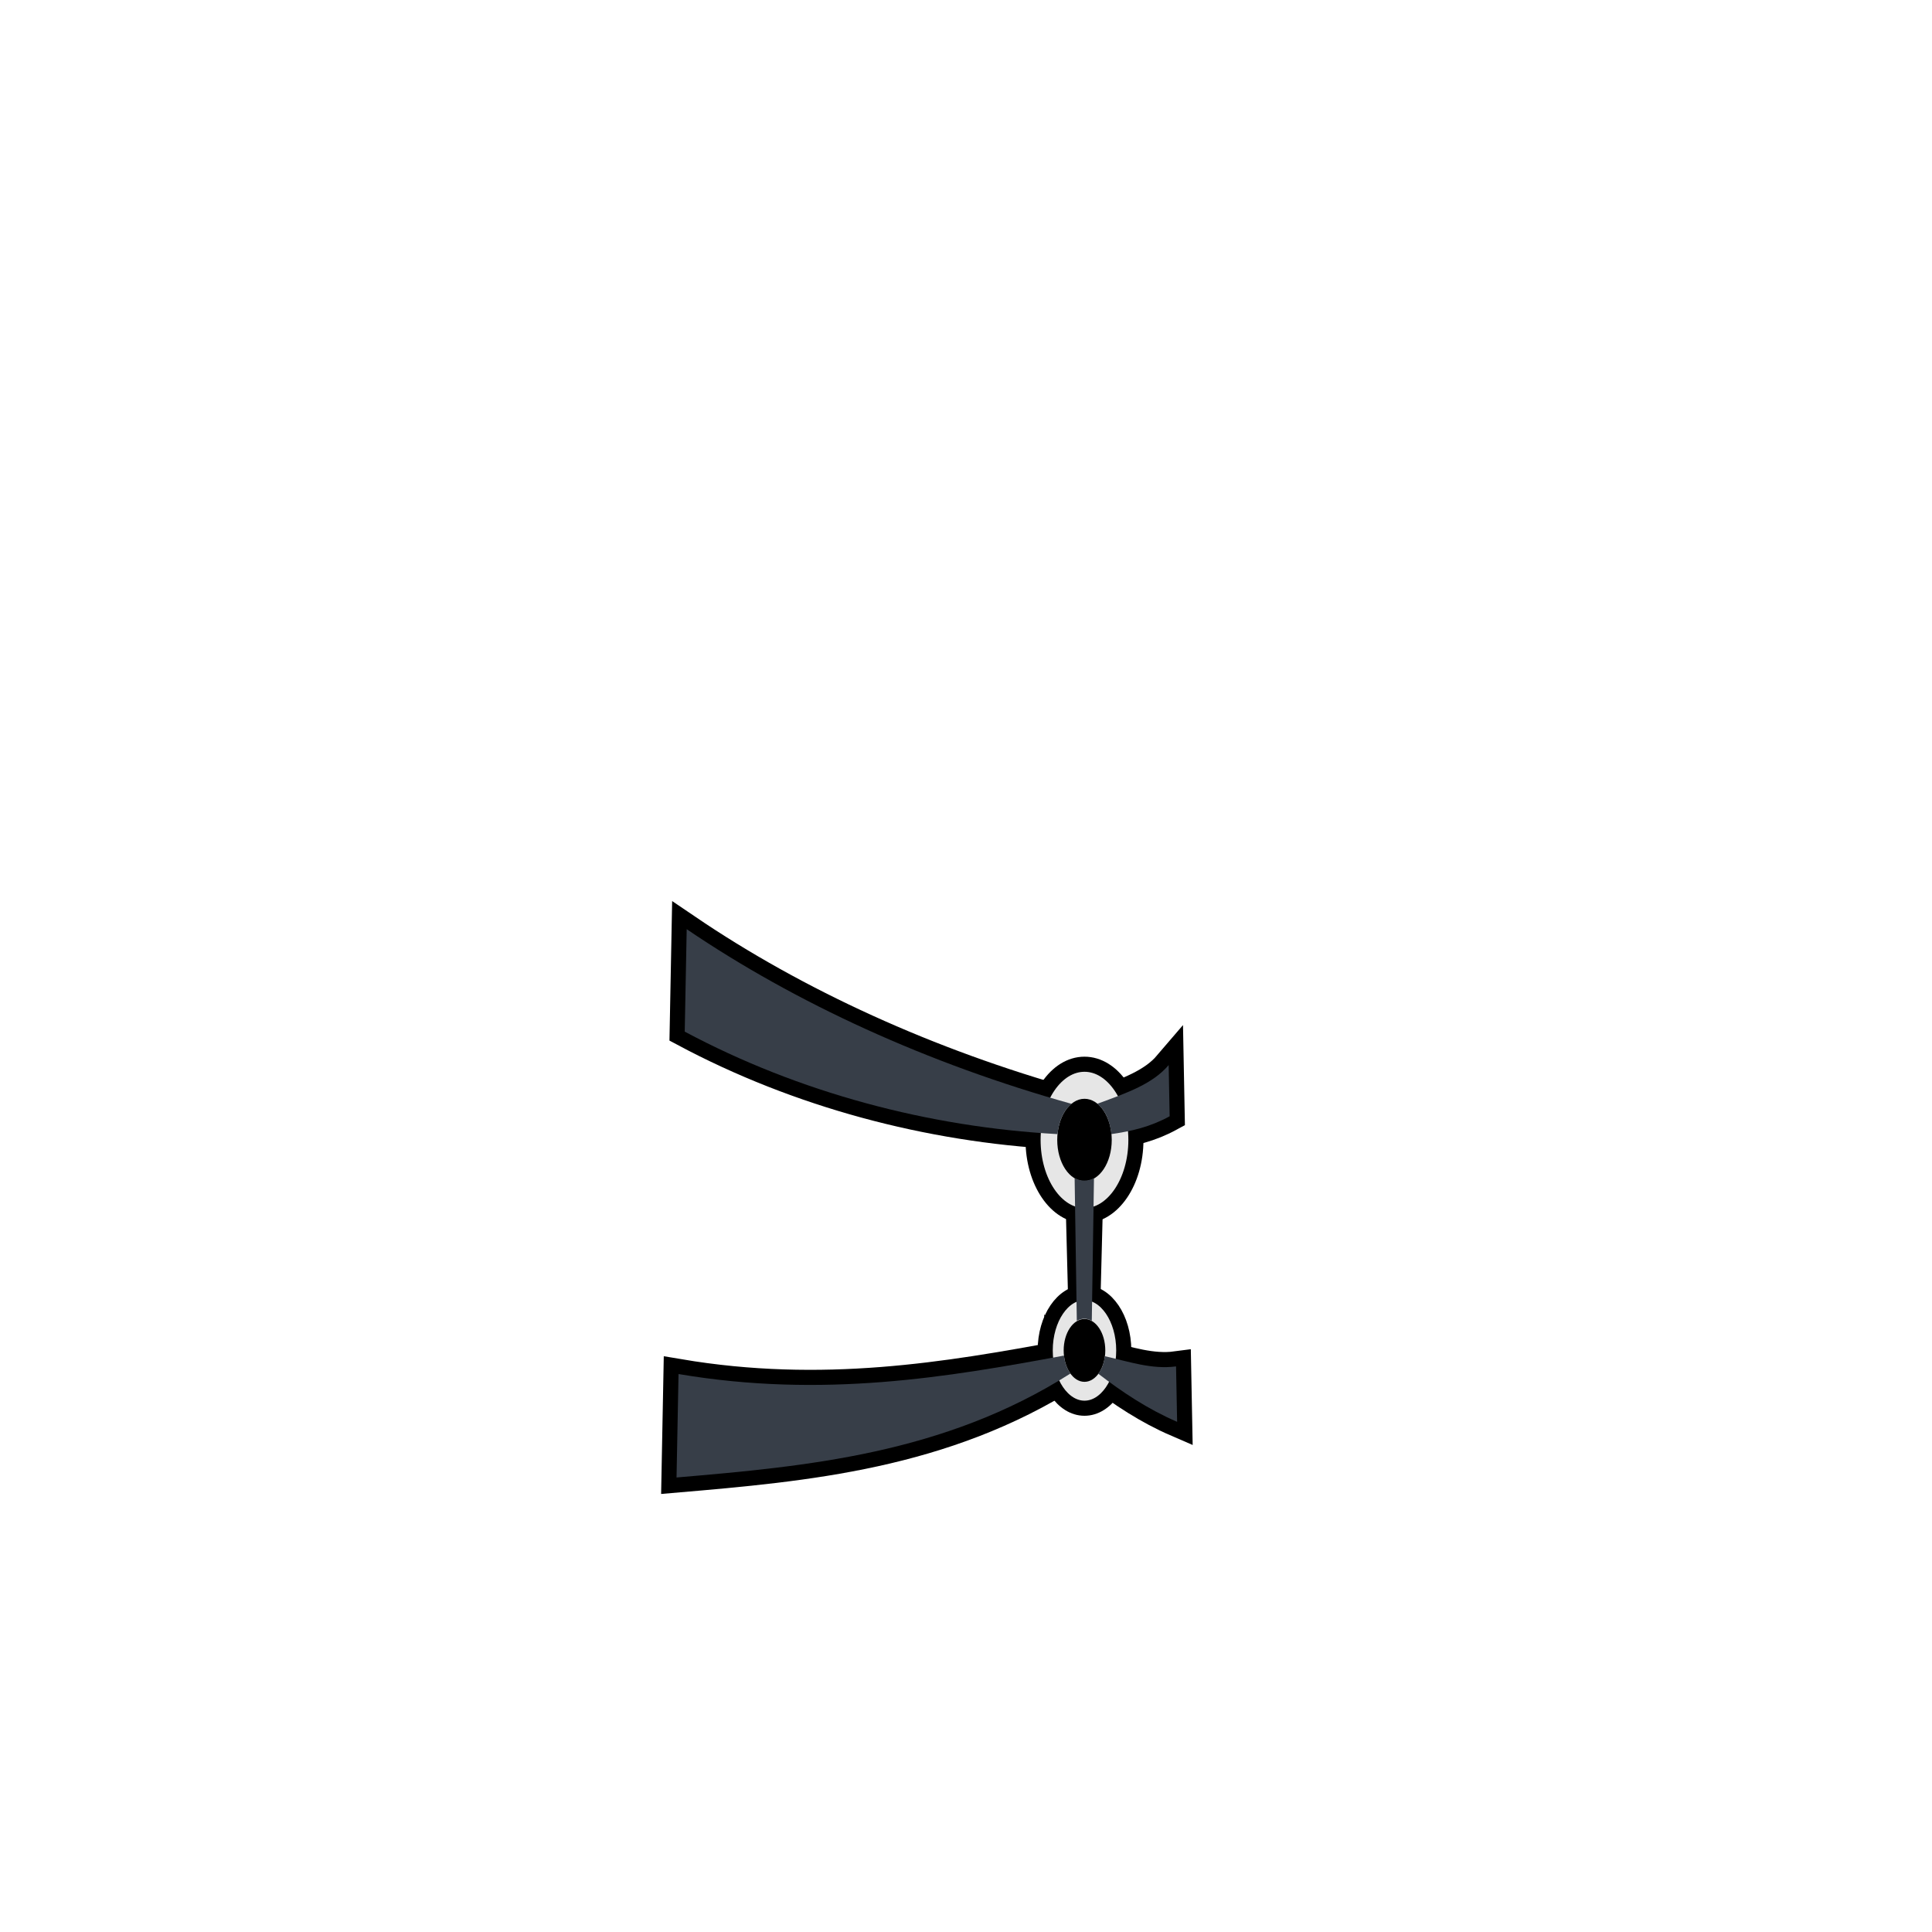 <?xml version="1.0" encoding="UTF-8" standalone="no"?>
<!-- Created with Inkscape (http://www.inkscape.org/) -->

<svg
   width="1280"
   height="1280"
   viewBox="0 0 338.667 338.667"
   version="1.1"
   id="svg5"
   inkscape:version="1.1 (c68e22c387, 2021-05-23)"
   sodipodi:docname="BodyStrap_Male_east.svg"
   inkscape:export-filename="C:\Program Files (x86)\Steam\steamapps\common\RimWorld\Mods\Madness Pawns\Textures\Things\Pawn\Humanlike\Apparel\BodyStrap\BodyStrap_Male_east.png"
   inkscape:export-xdpi="19.200001"
   inkscape:export-ydpi="19.200001"
   xmlns:inkscape="http://www.inkscape.org/namespaces/inkscape"
   xmlns:sodipodi="http://sodipodi.sourceforge.net/DTD/sodipodi-0.dtd"
   xmlns="http://www.w3.org/2000/svg"
   xmlns:svg="http://www.w3.org/2000/svg">
  <sodipodi:namedview
     id="namedview7"
     pagecolor="#ffffff"
     bordercolor="#111111"
     borderopacity="1"
     inkscape:pageshadow="0"
     inkscape:pageopacity="0"
     inkscape:pagecheckerboard="1"
     inkscape:document-units="px"
     showgrid="false"
     showguides="false"
     units="px"
     inkscape:snap-bbox="true"
     inkscape:snap-object-midpoints="false"
     inkscape:bbox-paths="false"
     inkscape:bbox-nodes="false"
     inkscape:snap-bbox-midpoints="false"
     inkscape:snap-page="true"
     inkscape:zoom="0.70710678"
     inkscape:cx="538.10826"
     inkscape:cy="748.82608"
     inkscape:window-width="1920"
     inkscape:window-height="1017"
     inkscape:window-x="-8"
     inkscape:window-y="-8"
     inkscape:window-maximized="1"
     inkscape:current-layer="layer2"
     inkscape:guide-bbox="true"
     inkscape:snap-global="true"
     inkscape:snap-to-guides="true"
     inkscape:object-paths="false"
     inkscape:snap-smooth-nodes="true">
    <sodipodi:guide
       position="190.103,169.333"
       orientation="1,0"
       id="guide833" />
    <sodipodi:guide
       position="187.814,145.176"
       orientation="0,-1"
       id="guide14424" />
    <sodipodi:guide
       position="185.373,139.865"
       orientation="0,-1"
       id="guide14426" />
    <sodipodi:guide
       position="186.504,101.041"
       orientation="0,-1"
       id="guide21650" />
    <sodipodi:guide
       position="187.635,97.891"
       orientation="0,-1"
       id="guide23095" />
  </sodipodi:namedview>
  <defs
     id="defs2">
    <inkscape:path-effect
       effect="mirror_symmetry"
       start_point="169.333,206.423"
       end_point="169.333,231.613"
       center_point="169.333,219.018"
       id="path-effect979"
       is_visible="true"
       lpeversion="1.1"
       mode="free"
       discard_orig_path="false"
       fuse_paths="false"
       oposite_fuse="false"
       split_items="false"
       split_open="false" />
    <inkscape:path-effect
       effect="mirror_symmetry"
       start_point="169.333,212.792"
       end_point="169.333,227.069"
       center_point="169.333,219.931"
       id="path-effect975"
       is_visible="true"
       lpeversion="1.1"
       mode="free"
       discard_orig_path="false"
       fuse_paths="false"
       oposite_fuse="false"
       split_items="false"
       split_open="false" />
    <inkscape:path-effect
       effect="mirror_symmetry"
       start_point="640,475.309"
       end_point="640,1047.449"
       center_point="640,761.379"
       id="path-effect1473"
       is_visible="true"
       lpeversion="1.1"
       mode="free"
       discard_orig_path="false"
       fuse_paths="false"
       oposite_fuse="false"
       split_items="false"
       split_open="false" />
    <inkscape:path-effect
       effect="mirror_symmetry"
       start_point="169.333,155.658"
       end_point="169.333,196.633"
       center_point="169.333,176.146"
       id="path-effect6317"
       is_visible="true"
       lpeversion="1.1"
       mode="free"
       discard_orig_path="false"
       fuse_paths="false"
       oposite_fuse="false"
       split_items="false"
       split_open="false" />
    <inkscape:path-effect
       effect="mirror_symmetry"
       start_point="169.333,238.135"
       end_point="169.333,258.746"
       center_point="169.333,248.441"
       id="path-effect5508"
       is_visible="true"
       lpeversion="1.1"
       mode="free"
       discard_orig_path="false"
       fuse_paths="false"
       oposite_fuse="false"
       split_items="false"
       split_open="false" />
    <inkscape:path-effect
       effect="mirror_symmetry"
       start_point="169.333,212.792"
       end_point="169.333,227.069"
       center_point="169.333,219.931"
       id="path-effect1466"
       is_visible="true"
       lpeversion="1.1"
       mode="free"
       discard_orig_path="false"
       fuse_paths="false"
       oposite_fuse="false"
       split_items="false"
       split_open="false" />
    <inkscape:path-effect
       effect="mirror_symmetry"
       start_point="169.333,206.423"
       end_point="169.333,231.613"
       center_point="169.333,219.018"
       id="path-effect1598"
       is_visible="true"
       lpeversion="1.1"
       mode="free"
       discard_orig_path="false"
       fuse_paths="false"
       oposite_fuse="false"
       split_items="false"
       split_open="false" />
    <inkscape:path-effect
       effect="mirror_symmetry"
       start_point="169.333,155.658"
       end_point="169.333,196.443"
       center_point="169.333,176.05"
       id="path-effect2281"
       is_visible="true"
       lpeversion="1.1"
       mode="free"
       discard_orig_path="false"
       fuse_paths="false"
       oposite_fuse="false"
       split_items="false"
       split_open="false" />
    <inkscape:path-effect
       effect="mirror_symmetry"
       start_point="169.333,238.164"
       end_point="169.333,257.995"
       center_point="169.333,248.08"
       id="path-effect2337"
       is_visible="true"
       lpeversion="1.1"
       mode="free"
       discard_orig_path="false"
       fuse_paths="false"
       oposite_fuse="false"
       split_items="false"
       split_open="false" />
  </defs>
  <g
     inkscape:label="Reference"
     inkscape:groupmode="layer"
     id="layer1"
     style="display:none"
     sodipodi:insensitive="true">
    <path
       id="rect883-0"
       style="display:inline;fill:#ff0000;fill-opacity:1;stroke:#0000ff;stroke-width:7.938;stroke-linecap:round;stroke-linejoin:round;stroke-miterlimit:4;stroke-dasharray:none"
       d="m 147.837,117.841 c -16.718,0 -25.438,12.208 -25.915,36.921 l -2.176,112.763 c -0.162,8.4 5.076,14.622 13.406,14.622 h 29.259 29.259 c 8.331,0 13.568,-6.222 13.406,-14.622 L 202.9,154.762 c -0.477,-24.714 -9.197,-36.921 -25.915,-36.921 h -14.574 z" />
  </g>
  <g
     inkscape:groupmode="layer"
     id="layer2"
     inkscape:label="Body"
     style="display:inline">
    <path
       style="display:inline;fill:#373e48;fill-opacity:1;stroke:#000000;stroke-width:5.292;stroke-linecap:butt;stroke-linejoin:miter;stroke-miterlimit:4;stroke-dasharray:none;stroke-opacity:1"
       d="m 187.814,193.491 c -25.165,-7.033 -48.258,-17.594 -67.44,-30.61 l -0.346,17.957 c 20.069,10.717 42.782,16.727 65.345,17.964 0.27,-2.445 1.126,-4.164 2.441,-5.311 z"
       id="path1587-7"
       sodipodi:nodetypes="ccccc" />
    <path
       style="display:inline;fill:#373e48;fill-opacity:1;stroke:#000000;stroke-width:5.292;stroke-linecap:butt;stroke-linejoin:miter;stroke-miterlimit:4;stroke-dasharray:none;stroke-opacity:1"
       d="m 186.504,237.626 c -20.387,3.783 -42.287,7.516 -67.562,3.234 l -0.35,18.134 c 22.735,-1.949 46.794,-4.101 69.042,-18.218 -0.528,-0.755 -0.974,-1.757 -1.131,-3.15 z"
       id="path7747-6"
       sodipodi:nodetypes="ccccc" />
    <path
       style="display:inline;fill:#373e48;fill-opacity:1;stroke:#000000;stroke-width:5.292;stroke-linecap:butt;stroke-linejoin:miter;stroke-miterlimit:4;stroke-dasharray:none;stroke-opacity:1"
       d="m 192.327,193.491 c 1.498,1.181 2.238,3.027 2.479,5.311 3.548,-0.521 6.716,-1.217 10.226,-3.125 l -0.172,-8.975 c -2.78,3.254 -7.011,4.781 -12.533,6.789 z"
       id="path14461-0"
       sodipodi:nodetypes="ccccc" />
    <path
       style="display:inline;fill:#373e48;fill-opacity:1;stroke:#000000;stroke-width:5.292;stroke-linecap:butt;stroke-linejoin:miter;stroke-miterlimit:4;stroke-dasharray:none;stroke-opacity:1"
       d="m 193.689,237.738 c 4.119,0.916 8.181,2.352 12.465,1.784 l 0.188,9.715 c -5.125,-2.214 -9.61,-5.196 -13.858,-8.462 0.722,-0.756 1.009,-1.86 1.205,-3.037 z"
       id="path26581-8"
       sodipodi:nodetypes="ccccc" />
    <path
       id="path1054-8"
       style="display:inline;fill:#e6e6e6;stroke:#000000;stroke-width:2.646;stroke-linecap:round;stroke-linejoin:round;stroke-miterlimit:4;stroke-dasharray:none"
       d="m 190.104,213.094 c -4.979,6.1e-4 -9.015,-5.94 -9.016,-13.268 -6.7e-4,-7.329 4.034,-13.271 9.013,-13.273 4.979,-0.002 9.016,5.937 9.017,13.268 1e-5,7.331 -4.036,13.272 -9.014,13.273 z"
       sodipodi:nodetypes="ssscs" />
    <path
       id="path1256-2"
       style="display:inline;stroke:#000000;stroke-width:0;stroke-linecap:round;stroke-linejoin:round"
       d="m 190.104,207.035 c -2.638,3.3e-4 -4.777,-3.228 -4.778,-7.211 -4.5e-4,-3.983 2.138,-7.213 4.776,-7.214 2.638,-9.9e-4 4.778,3.227 4.779,7.211 0,3.984 -2.139,7.213 -4.777,7.214 z"
       sodipodi:nodetypes="ssscs" />
    <path
       id="path1054-7-6"
       style="display:inline;fill:#e6e6e6;stroke:#000000;stroke-width:2.646;stroke-linecap:round;stroke-linejoin:round;stroke-miterlimit:4;stroke-dasharray:none"
       d="m 190.104,246.853 c -3.802,4.7e-4 -6.884,-4.536 -6.885,-10.132 -6.3e-4,-5.596 3.081,-10.134 6.883,-10.135 3.802,-0.001 6.885,4.534 6.886,10.132 0,5.598 -3.082,10.135 -6.884,10.135 z"
       sodipodi:nodetypes="ssscs" />
    <path
       id="path1256-9-8"
       style="display:inline;stroke:#000000;stroke-width:0;stroke-linecap:round;stroke-linejoin:round"
       d="m 190.103,242.227 c -2.015,2.5e-4 -3.648,-2.465 -3.648,-5.507 -3.4e-4,-3.042 1.633,-5.508 3.647,-5.508 2.015,-7.6e-4 3.648,2.464 3.649,5.507 0,3.042 -1.633,5.508 -3.648,5.508 z"
       sodipodi:nodetypes="ssscs" />
    <path
       style="display:inline;fill:#000000;stroke:#000000;stroke-width:0;stroke-linecap:butt;stroke-linejoin:miter;stroke-miterlimit:4;stroke-dasharray:none;stroke-opacity:1"
       d="m 169.333,212.792 -4.81,0.272 0.544,14.005 h 4.266 m 0,-14.277 4.81,0.272 -0.544,14.005 h -4.266"
       id="path1431-5"
       inkscape:path-effect="#path-effect975"
       inkscape:original-d="m 169.33332,212.79244 -4.81009,0.27194 0.54388,14.00487 h 4.26621"
       transform="matrix(0.669,0,0,1.01,76.788,-2.22)" />
    <path
       style="display:inline;fill:#373e48;stroke:#000000;stroke-width:0;stroke-linecap:butt;stroke-linejoin:miter;stroke-miterlimit:4;stroke-dasharray:none;stroke-opacity:1"
       d="m 169.333,207.096 c -1.499,0 -2.536,-0.435 -2.536,-0.435 l 0.573,24.771 c 0,0 0.959,-0.363 1.963,-0.363 m 0,-23.973 c 1.499,0 2.536,-0.435 2.536,-0.435 l -0.573,24.771 c 0,0 -0.959,-0.363 -1.963,-0.363"
       id="path1596-2"
       inkscape:path-effect="#path-effect979"
       inkscape:original-d="m 169.33332,207.0964 c -1.49914,0 -2.53646,-0.43485 -2.53646,-0.43485 l 0.57304,24.77095 c 0,0 0.95869,-0.36294 1.96342,-0.36294"
       sodipodi:nodetypes="cccc"
       transform="matrix(0.669,0,0,1.01,76.788,-2.22)" />
    <path
       style="fill:#373e48;fill-opacity:1;stroke:#000000;stroke-width:0;stroke-linecap:butt;stroke-linejoin:miter;stroke-miterlimit:4;stroke-dasharray:none;stroke-opacity:1"
       d="m 187.814,193.491 c -25.165,-7.033 -48.258,-17.594 -67.44,-30.61 l -0.346,17.957 c 20.069,10.717 42.782,16.727 65.345,17.964 0.27,-2.445 1.126,-4.164 2.441,-5.311 z"
       id="path1587"
       sodipodi:nodetypes="ccccc" />
    <path
       style="fill:#373e48;fill-opacity:1;stroke:#000000;stroke-width:0;stroke-linecap:butt;stroke-linejoin:miter;stroke-miterlimit:4;stroke-dasharray:none;stroke-opacity:1"
       d="m 186.504,237.626 c -20.387,3.783 -42.287,7.516 -67.562,3.234 l -0.35,18.134 c 22.735,-1.949 46.794,-4.101 69.042,-18.218 -0.528,-0.755 -0.974,-1.757 -1.131,-3.15 z"
       id="path7747"
       sodipodi:nodetypes="ccccc" />
    <path
       style="fill:#373e48;fill-opacity:1;stroke:#000000;stroke-width:0;stroke-linecap:butt;stroke-linejoin:miter;stroke-miterlimit:4;stroke-dasharray:none;stroke-opacity:1"
       d="m 192.327,193.491 c 1.498,1.181 2.238,3.027 2.479,5.311 3.548,-0.521 6.716,-1.217 10.226,-3.125 l -0.172,-8.975 c -2.78,3.254 -7.011,4.781 -12.533,6.789 z"
       id="path14461"
       sodipodi:nodetypes="ccccc" />
    <path
       style="fill:#373e48;fill-opacity:1;stroke:#000000;stroke-width:0;stroke-linecap:butt;stroke-linejoin:miter;stroke-miterlimit:4;stroke-dasharray:none;stroke-opacity:1"
       d="m 193.689,237.738 c 4.119,0.916 8.181,2.352 12.465,1.784 l 0.188,9.715 c -5.125,-2.214 -9.61,-5.196 -13.858,-8.462 0.722,-0.756 1.009,-1.86 1.205,-3.037 z"
       id="path26581"
       sodipodi:nodetypes="ccccc" />
  </g>
</svg>
